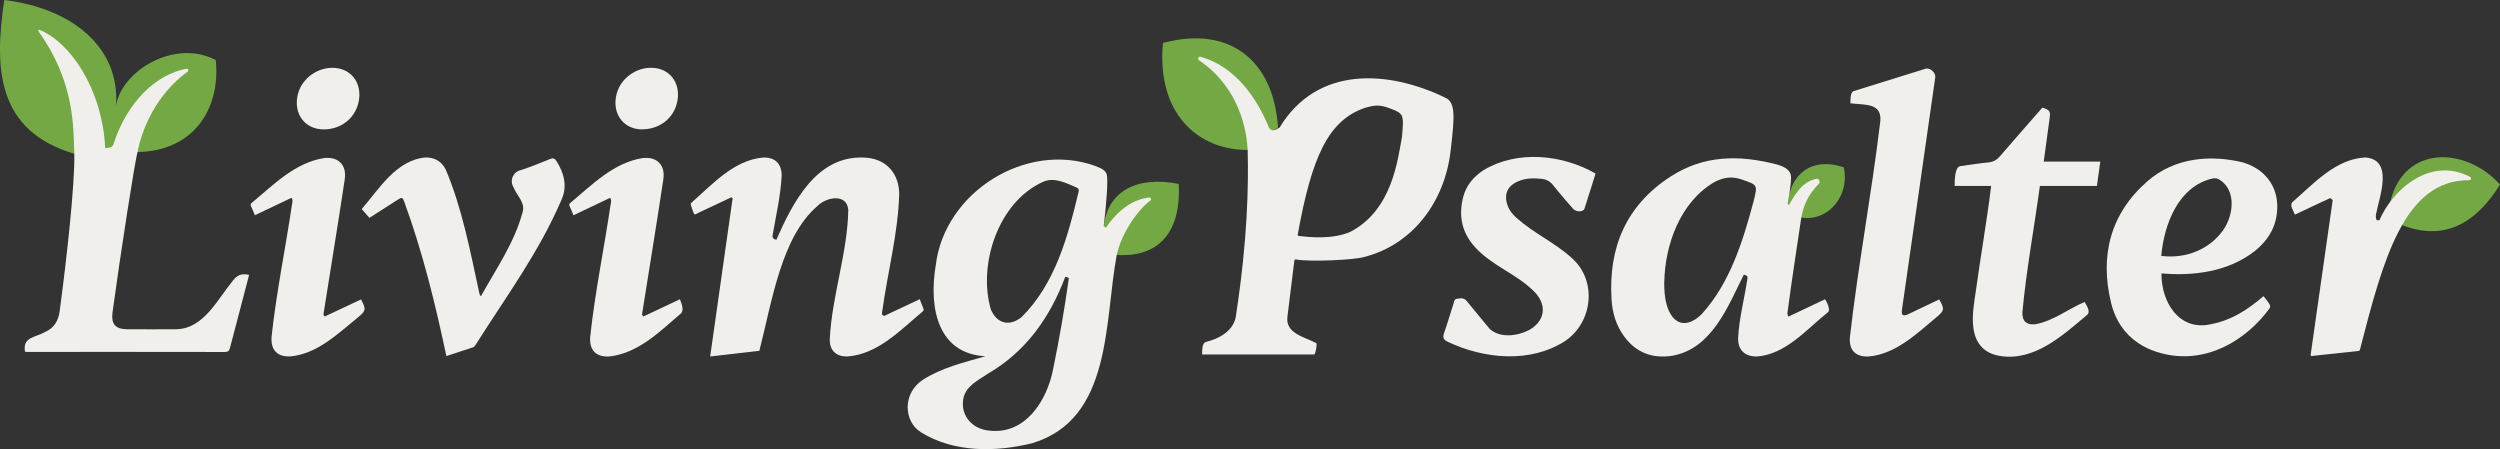 <?xml version="1.0" encoding="UTF-8"?><svg id="b" xmlns="http://www.w3.org/2000/svg" viewBox="0 0 338.51 60.82"><rect x="0" y="0" width="338.51" height="60.82" fill="#333333" stroke="none"/><defs><style>.d{fill:#73a845;}.d,.e{stroke-width:0px;}.e{fill:#f0efeb;}</style></defs><g id="c"><path class="d" d="M323.65,27.3c1.97-7.9,10.44-7.3,14.86-2.3-3.94,6.32-8.56,7.32-13.26,5.48"/><path class="d" d="M242.06,27.61c.36-4.07,3.24-6.4,7.58-4.96.88,3.61-1.9,7.38-5.73,6.82"/><path class="d" d="M173.05,17.26c-.59-9.01-6.48-13.88-15.58-11.44-.89,9.62,4.8,14.49,11.45,14.49"/><path class="d" d="M151.21,34.52c5.95.37,8.73-3.38,8.4-9.62-5.65-1.11-9.62.97-10.15,5.71"/><path class="d" d="M10.05,20.82C-.43,17.7-.81,9.32.58,0c9.17,1.11,15.71,6.41,15.13,14.35.69-4.73,7.92-9.15,13.51-6.22.67,6.91-3.26,12.34-10.59,12.46"/><path class="e" d="M321.83,29.83l.36-.02c1.68-3.97,6.76-8.71,12.25-5.87.22.11.17.47-.07.46-8.85-.08-11.7,10.8-14.84,23.01l-.11.1c-2.11.23-4.21.45-6.4.69-.09,0-.16-.07-.15-.15,1-7.03,1.99-14,2.99-20.97l-.35-.26c-1.58.74-3.17,1.49-4.77,2.24-.19-.52-.76-1.25-.33-1.7,2.86-2.48,5.81-5.82,9.84-6.04,3.86.28,1.98,5.17,1.49,7.6q-.12.65.1.9Z"/><path class="e" d="M292.67,37.01c-.04,3.93,2.43,7.91,6.78,6.87,2.73-.52,4.97-2,7.04-3.78.8,1.03,1.08,1.3.79,1.69-3.14,4.28-8.63,7.68-14.71,6.02-3.52-.96-5.86-3.29-6.71-6.76-1.57-6.39-.13-12.11,4.91-16.51,3.74-3.27,8.64-3.6,12.97-2.54,2.95.92,4.58,3.15,4.61,5.89.03,2.61-1.15,4.62-3.16,6.19-3.56,2.72-8.12,3.31-12.51,2.94ZM292.64,34.65c3.51.44,6.66-1.02,8.4-3.51,1.38-1.97,1.81-5.34-.49-6.8-.29-.18-.59-.24-.94-.18-4.65,1.06-6.58,6.19-6.97,10.49Z"/><path class="e" d="M269.62,25.18h-4.95c0-.66,0-2.63.79-2.69,1.27-.16,2.53-.38,3.79-.5.66-.07,1.12-.33,1.55-.83,1.9-2.22,3.84-4.4,5.75-6.59,1.03.35,1.11.48.97,1.48-.26,1.91-.52,3.83-.79,5.83h7.66c-.16,1.14-.3,2.19-.46,3.3h-7.72c-.78,5.73-1.84,11.38-2.37,17.13-.04,1.17.56,1.71,1.72,1.6,2.42-.42,4.42-2.05,6.7-3.02.31.52.86,1.34.33,1.76-3.32,2.79-7.15,6.32-11.83,5.54-2.09-.35-3.27-1.66-3.55-3.77-.22-1.66.07-3.28.31-4.91.66-4.79,1.5-9.52,2.09-14.32Z"/><path class="e" d="M262.57,40.54c.72,1.26.76,1.49-.37,2.42-2.7,2.24-5.52,5-9.19,5.31-1.78.08-2.69-.89-2.52-2.66,1.1-9.65,2.91-19.22,4.07-28.86.48-2.91-2.07-2.51-4.01-2.76.02-.56-.03-1.51.46-1.66,3.24-1,6.47-2.02,9.71-3.02.6-.19,1.41.53,1.32,1.17-1.49,10.52-3.02,21.03-4.52,31.54-.06.64.12.83.78.56,1.43-.67,2.85-1.35,4.26-2.03Z"/><path class="e" d="M242.06,27.61l.19.12c1.59-2.92,2.72-3.27,3.68-3.52.38-.09.63.45.29.75-1.34,1.35-2,2.76-2.32,4.5-.69,4.72-1.19,7.78-1.82,12.53-.04.26-.14.52.08.88,1.63-.77,3.26-1.55,4.96-2.35.41.62.71,1.51.4,1.75-2.92,2.32-5.71,5.73-9.66,6-1.63,0-2.55-.89-2.51-2.51.13-2.65.83-5.23,1.23-7.85.09-.53.08-.53-.45-.74-2.15,4.29-4.31,10.04-9.69,11-2.66.41-4.88-.39-6.51-2.6-1.1-1.49-1.61-3.2-1.72-5.01-.44-7.04,1.98-12.78,8.02-16.67,4.44-2.87,9.22-2.95,14.28-1.64q2.03.52,2.01,1.78c-.03,1.41-.46,3.52-.46,3.56ZM225.34,38.16c0,1.21.07,2.17.34,3.11.78,2.75,2.71,3.26,4.74,1.26,3.85-4.23,5.6-9.94,7.05-15.37.53-2.17.51-2.11-1.64-2.86-1.34-.47-2.53-.28-3.72.37-4.65,2.73-6.66,8.53-6.76,13.49Z"/><path class="e" d="M216.04,23.52c-.51,1.61-.99,3.17-1.5,4.73-.16.48-1.14.49-1.55.01-.9-1.05-1.82-2.08-2.67-3.16-.41-.52-.89-.81-1.54-.88-1.1-.12-2.18-.12-3.22.33-1.48.63-1.97,1.8-1.41,3.32.26.7.73,1.24,1.28,1.71,2.29,2.02,5.12,3.29,7.39,5.35,3.47,3.06,2.85,8.65-.83,11.2-4.74,3.1-11.02,2.49-15.96.15-.57-.28-.72-.56-.5-1.18.47-1.31.84-2.66,1.28-3.99.08-.24.1-.6.43-.65.46-.06.97-.2,1.36.3,1.01,1.27,2.08,2.5,3.1,3.76,1.41,1.31,3.78.99,5.38.15,2.11-1.2,2.42-3.34.75-5.09-2.36-2.46-5.76-3.54-8.06-6.07-1.84-1.98-2.31-4.3-1.64-6.87.41-1.56,1.41-2.72,2.74-3.6,4.57-2.74,10.64-2.14,15.16.45Z"/><path class="e" d="M195.62,13.19c-7.56-3.64-17.24-4.38-22.35,4.07l-.51.29c-.38.21-.8.07-.97-.35-1.59-3.89-4.49-8.17-9.23-9.52-.28-.08-.44.32-.21.48,4.55,3.04,6.38,7.97,6.59,12.17.12,4.77,0,12-1.55,22.14-.15,2.32-2.41,3.42-4.04,3.81-.67.16-.52,1.15-.59,1.72h15.21c.19-.21.36-1.28.28-1.5,0-.03-.03-.04-.06-.06-1.56-.82-4.15-1.29-3.87-3.54.3-2.52.63-5.04.94-7.62.01-.1.1-.17.2-.15,1.93.36,7.99.06,9.24-.33,6.72-1.7,10.95-7.65,11.72-14.38.5-4.38.77-6.63-.79-7.22ZM189.83,18.54v.03c-.56,2.92-1.27,9.88-7.01,12.83-2.45,1.06-5.59.71-6.97.55-.09-.01-.15-.1-.13-.19,1.9-10.58,4.17-15.45,9.05-17.14,1.71-.5,2.25-.44,4.08.31,1.25.55,1.22.96.98,3.62Z"/><path class="e" d="M149.45,30.61c.35-2.86.63-6.36.39-7.04-.17-.48-.57-.73-1.59-1.12-9.37-3.33-20.34,3.6-21.54,13.42-1.03,6.19.48,12.04,6.72,12.37-2.99.86-5.81,1.52-8.42,3.15-2.9,1.88-2.61,5.7-.33,7.13,4.46,2.79,10.19,2.71,15.1,1.49,10.83-3.28,9.73-16.39,11.43-25.49.68-3.15,3.12-6.37,4.51-7.32.22-.12.17-.5-.16-.45-2.08.24-4.12,1.58-5.81,4.08-.3-.2-.3-.21-.3-.21ZM142.59,50.02c-.82,4.21-3.74,8.84-8.59,8.29-2.51-.19-4.11-2.29-3.5-4.6.46-1.55,2.03-2.25,3.26-3.11,5.17-3,8.42-7.63,10.49-13.14.2.07.34.13.48.18-.57,4.11-1.3,8.28-2.14,12.38ZM146.05,25.94c-1.43,6.04-3.18,12.51-7.73,17-1.64,1.32-3.34.89-4.16-1.05-1.75-6,.94-14.51,7.09-17.28,1.52-.66,3.1.17,4.5.77.26.12.37.25.3.56Z"/><path class="e" d="M102.83,47.5c-2.2.25-4.38.51-6.67.77,1.02-7.18,2.03-14.3,3.04-21.42-.05-.05-.11-.1-.16-.14-1.66.78-3.31,1.56-4.99,2.35-.26-.41-.33-.86-.5-1.27-.08-.2.04-.31.16-.42,2.8-2.46,5.66-5.67,9.59-6.04,1.65-.05,2.54.81,2.54,2.46-.14,2.69-.75,5.33-1.21,7.98-.09.44.09.6.49.7,2.2-4.98,5.38-11.31,11.69-11.14,2.95.03,4.86,1.89,4.95,4.85-.14,5.38-1.57,10.65-2.3,15.97-.03.2-.11.42.11.56.2.13.35-.03.51-.1,1.47-.69,2.93-1.38,4.46-2.1.17.45.31.85.48,1.24.08.18.05.3-.09.43-3.01,2.51-6.1,5.83-10.26,6.09-1.46,0-2.32-.81-2.32-2.28.28-5.9,2.4-11.65,2.51-17.55-.16-2.31-3-1.75-4.17-.55-4.9,4.19-6.14,12.87-7.87,19.61Z"/><path class="e" d="M86.94,17.52c-2.57,0-4.14-2.21-3.44-4.83.63-2.36,3.16-3.92,5.54-3.42,2.21.46,3.31,2.71,2.5,5.09-.65,1.92-2.46,3.16-4.61,3.15Z"/><path class="e" d="M82.62,26.78c-1.66.79-3.28,1.56-4.97,2.37-.18-.43-.34-.85-.53-1.25-.11-.23,0-.34.15-.46,2.9-2.43,5.82-5.41,9.72-6.03,1.93-.24,3.11.9,2.83,2.85-.9,6.05-1.91,12.09-2.86,18.14-.02.14-.06.29.16.45,1.6-.75,3.24-1.53,4.94-2.33.23.6.62,1.51.11,1.95-2.84,2.41-5.72,5.37-9.7,5.8-1.78.08-2.68-.85-2.56-2.64.65-6.06,1.9-12.05,2.79-18.08.03-.21.12-.44-.08-.76Z"/><path class="e" d="M65.12,40.11c2.07-3.73,4.52-7.21,5.64-11.37.41-1.28-.79-2.27-1.23-3.39-.55-.88-.08-2.07.97-2.31,1.35-.43,2.67-.97,3.98-1.51.42-.17.64-.07.86.27,1.04,1.6,1.48,3.4.74,5.13-3.03,7.14-7.6,13.31-11.67,19.74-.09.13-.16.29-.34.35-1.19.39-2.37.78-3.63,1.19-1.5-7.08-3.2-14.03-5.68-20.83-.25-.69-.32-.71-.95-.31-1.25.8-2.49,1.6-3.79,2.43-.35-.4-.68-.78-1.04-1.19,2.38-2.76,4.71-6.69,8.69-6.99,1.21.01,2.09.52,2.66,1.58,2.26,5.32,3.33,11.09,4.56,16.73.03.14.02.29.22.47Z"/><path class="e" d="M43.83,17.52c-2.58,0-4.16-2.16-3.49-4.79.61-2.38,3.19-3.97,5.58-3.45,2.04.45,3.14,2.4,2.61,4.64-.52,2.16-2.39,3.6-4.7,3.6Z"/><path class="e" d="M48.88,40.53c.66,1.29.75,1.52-.41,2.44-2.7,2.2-5.5,4.94-9.14,5.29-1.78.08-2.68-.85-2.56-2.64.65-6.06,1.9-12.05,2.79-18.08.03-.21.12-.44-.08-.76-1.64.78-3.27,1.55-4.97,2.36-.18-.43-.34-.84-.53-1.24-.11-.23,0-.34.15-.46,2.9-2.43,5.82-5.41,9.72-6.03,1.93-.24,3.11.9,2.83,2.85-.9,6.05-1.91,12.09-2.86,18.14-.02.14-.06.29.16.45,1.6-.75,3.24-1.53,4.91-2.31Z"/><path class="e" d="M5.34,4.04c4.05,1.61,8.49,7.83,8.91,16.03l.62-.1c.22-.05.41-.2.48-.41,1.36-4.28,4.57-9.16,9.9-10.26.22-.04.34.26.16.39-4.3,3.13-6.24,7.9-6.78,10.9-.32.89-2.34,13.91-3.41,21.82-.16,1.5.44,2.15,1.96,2.17,2.22.02,4.45.01,6.67,0,3.72-.05,5.58-4.03,7.67-6.56.6-.83,1.25-1.01,2.21-.8-.84,3.3-1.74,6.58-2.59,9.88-.1.4-.25.56-.7.56-8.84-.02-17.68-.01-26.52-.01-.18,0-.37.04-.54-.06-.35-1.98,1.47-1.9,2.71-2.63,1.21-.53,1.8-1.5,1.98-2.77.96-7.08,2.09-17.41,1.99-21.37-.12-3.68.03-9.8-4.85-16.57-.08-.11.03-.26.15-.21Z"/></g></svg>